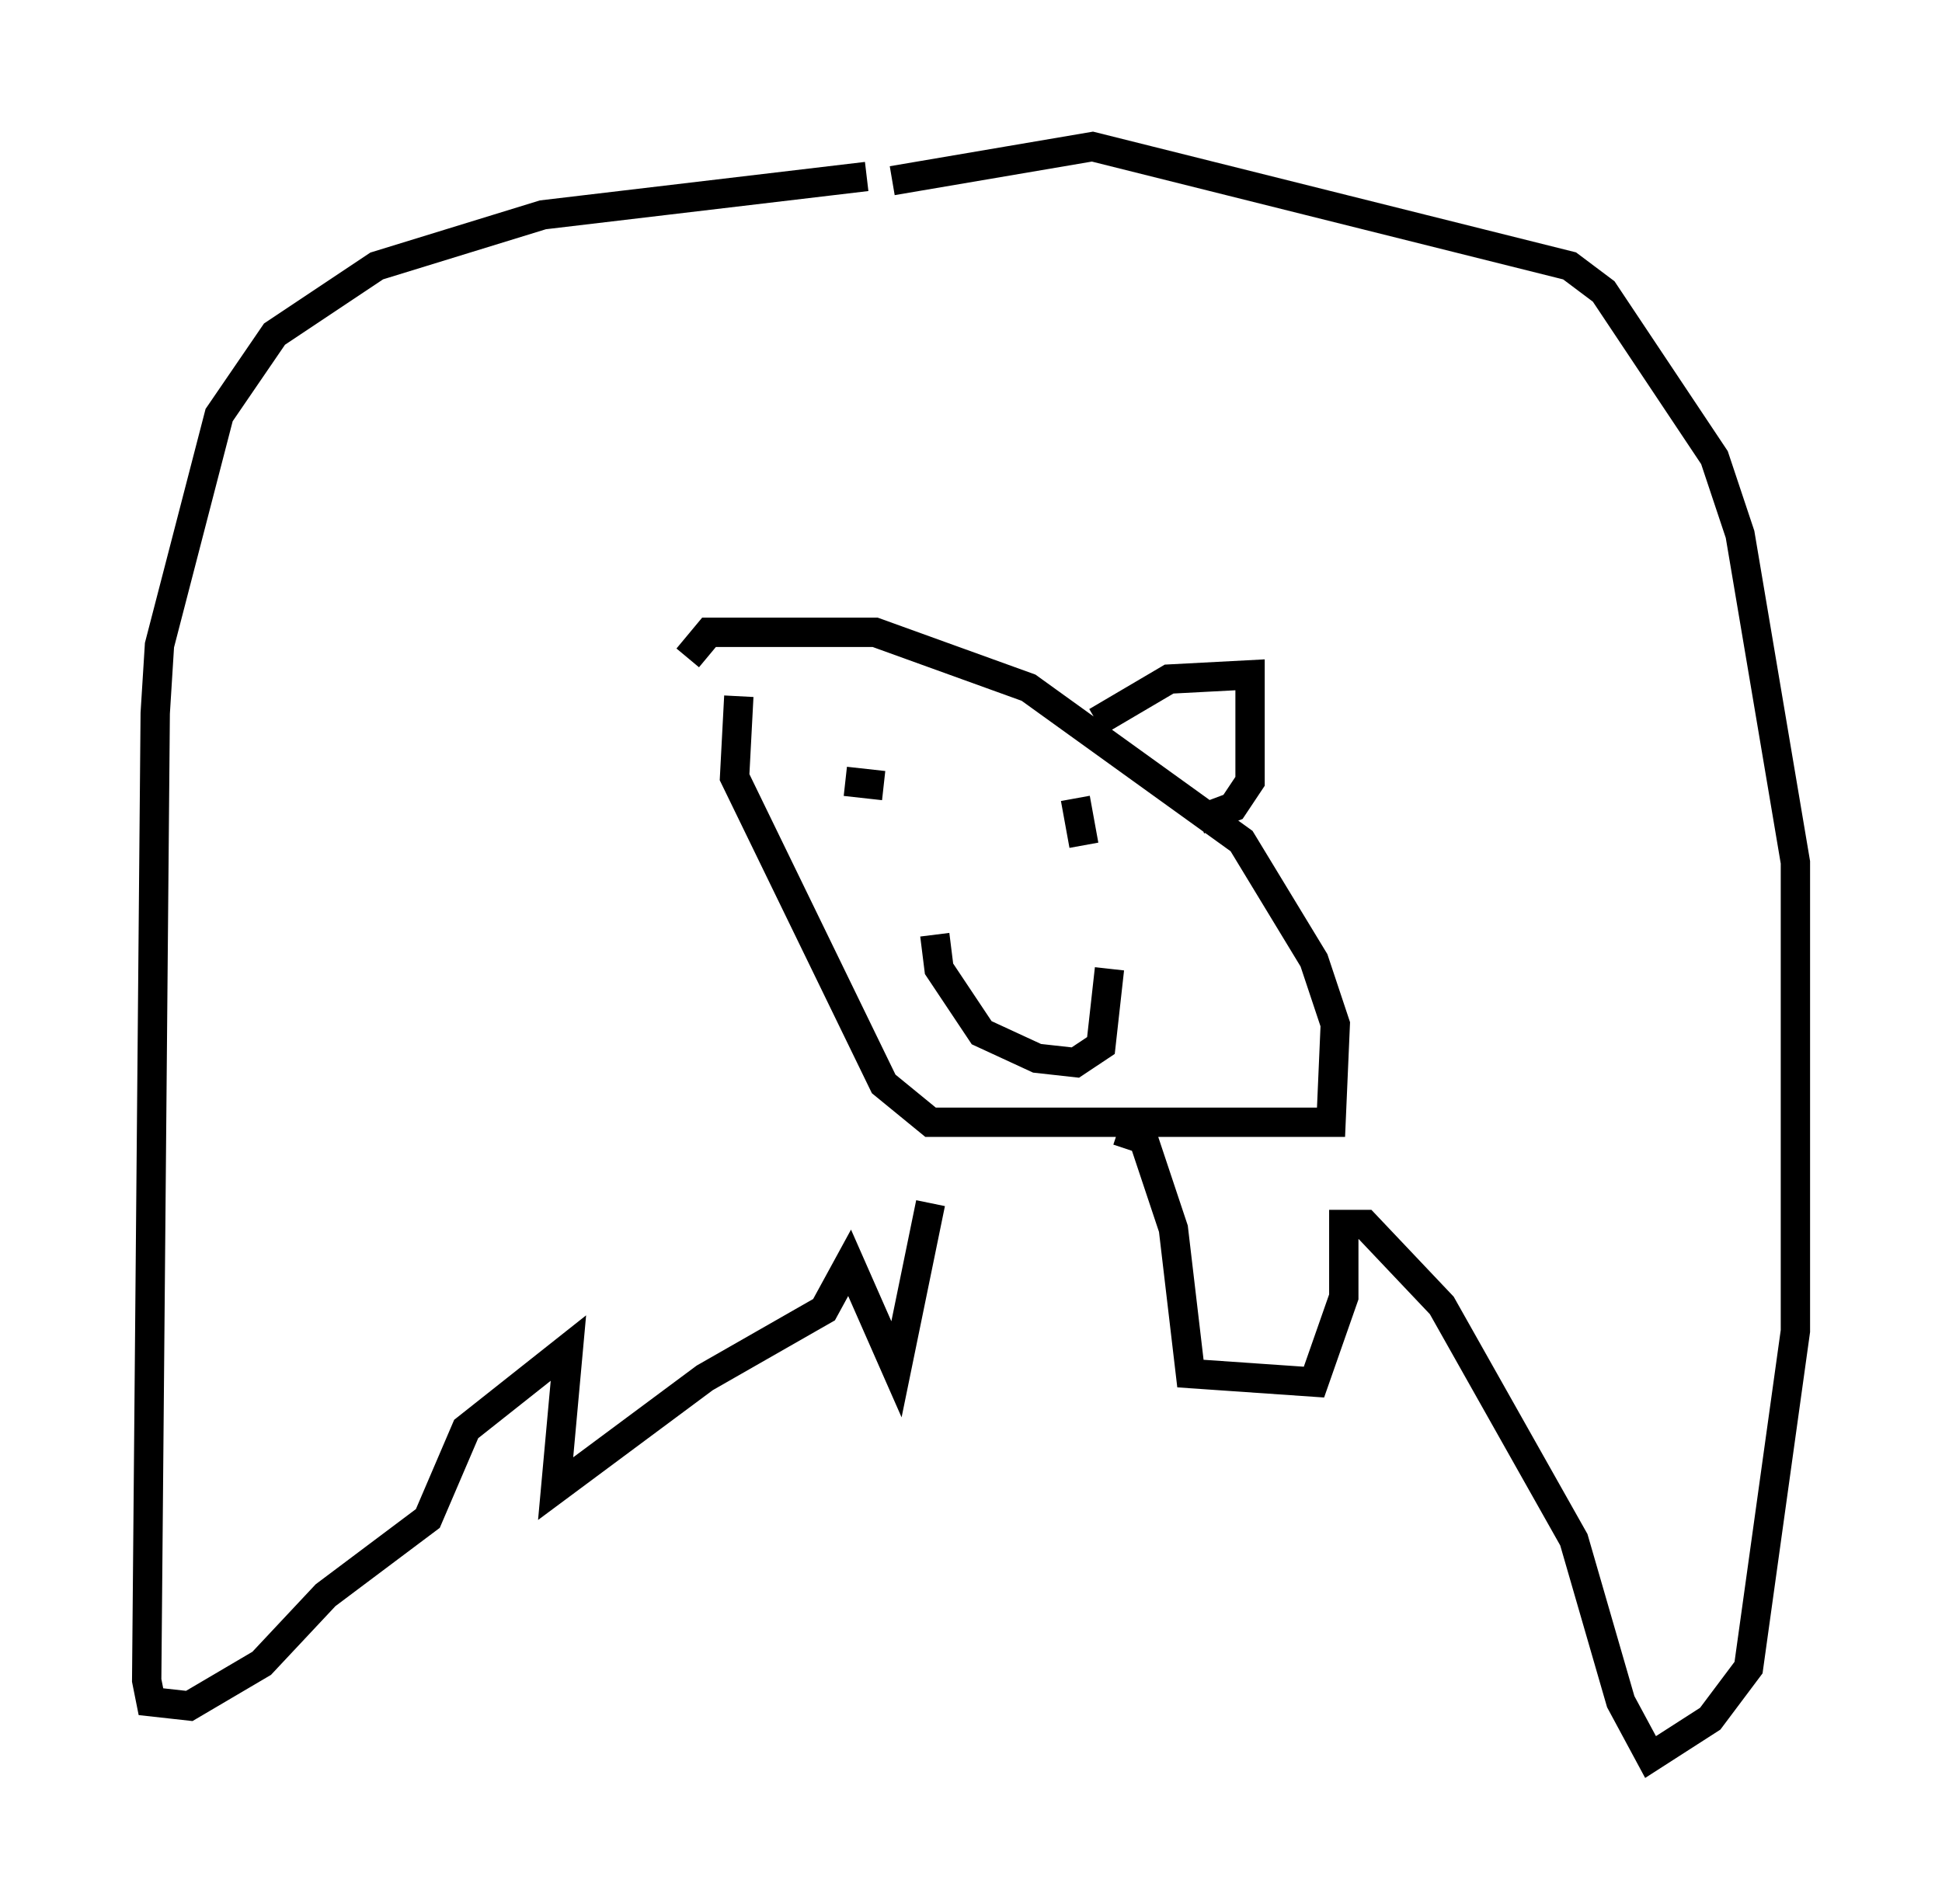 <?xml version="1.0" encoding="utf-8" ?>
<svg baseProfile="full" height="64.905" version="1.1" width="66.212" xmlns="http://www.w3.org/2000/svg" xmlns:ev="http://www.w3.org/2001/xml-events" xmlns:xlink="http://www.w3.org/1999/xlink"><defs /><rect fill="white" height="64.905" width="66.212" x="0" y="0" /><path d="M26.933, 23.011 m-1.743, 0.726 l-0.145, 2.76 5.084, 10.458 l1.598, 1.307 13.654, 0.0 l0.145, -3.341 -0.726, -2.179 l-2.469, -4.067 -7.263, -5.229 l-5.229, -1.888 -5.665, 0.0 l-0.726, 0.872 m6.101, -16.413 l-11.039, 1.307 -5.665, 1.743 l-3.486, 2.324 -1.888, 2.76 l-2.034, 7.844 -0.145, 2.324 l-0.291, 32.972 0.145, 0.726 l1.307, 0.145 2.469, -1.453 l2.179, -2.324 3.486, -2.615 l1.307, -3.05 3.486, -2.76 l-0.436, 4.793 5.084, -3.777 l4.067, -2.324 0.872, -1.598 l1.598, 3.631 1.162, -5.665 m-1.307, -34.86 l6.827, -1.162 16.268, 4.067 l1.162, 0.872 3.777, 5.665 l0.872, 2.615 1.888, 11.184 l0.0, 15.978 -1.598, 11.475 l-1.307, 1.743 -2.034, 1.307 l-1.017, -1.888 -1.598, -5.52 l-4.503, -7.989 -2.615, -2.76 l-0.726, 0.0 0.0, 2.469 l-1.017, 2.905 -4.212, -0.291 l-0.581, -4.939 -1.017, -3.05 l-0.872, -0.291 m-9.296, -11.911 l1.307, 0.145 m6.536, 0.436 l0.291, 1.598 m-5.084, 3.05 l0.145, 1.162 1.453, 2.179 l1.888, 0.872 1.307, 0.145 l0.872, -0.581 0.291, -2.615 m-0.436, -8.425 l2.469, -1.453 2.76, -0.145 l0.0, 3.631 -0.581, 0.872 l-1.162, 0.436 " fill="none" stroke="black" stroke-width="1" /></svg>